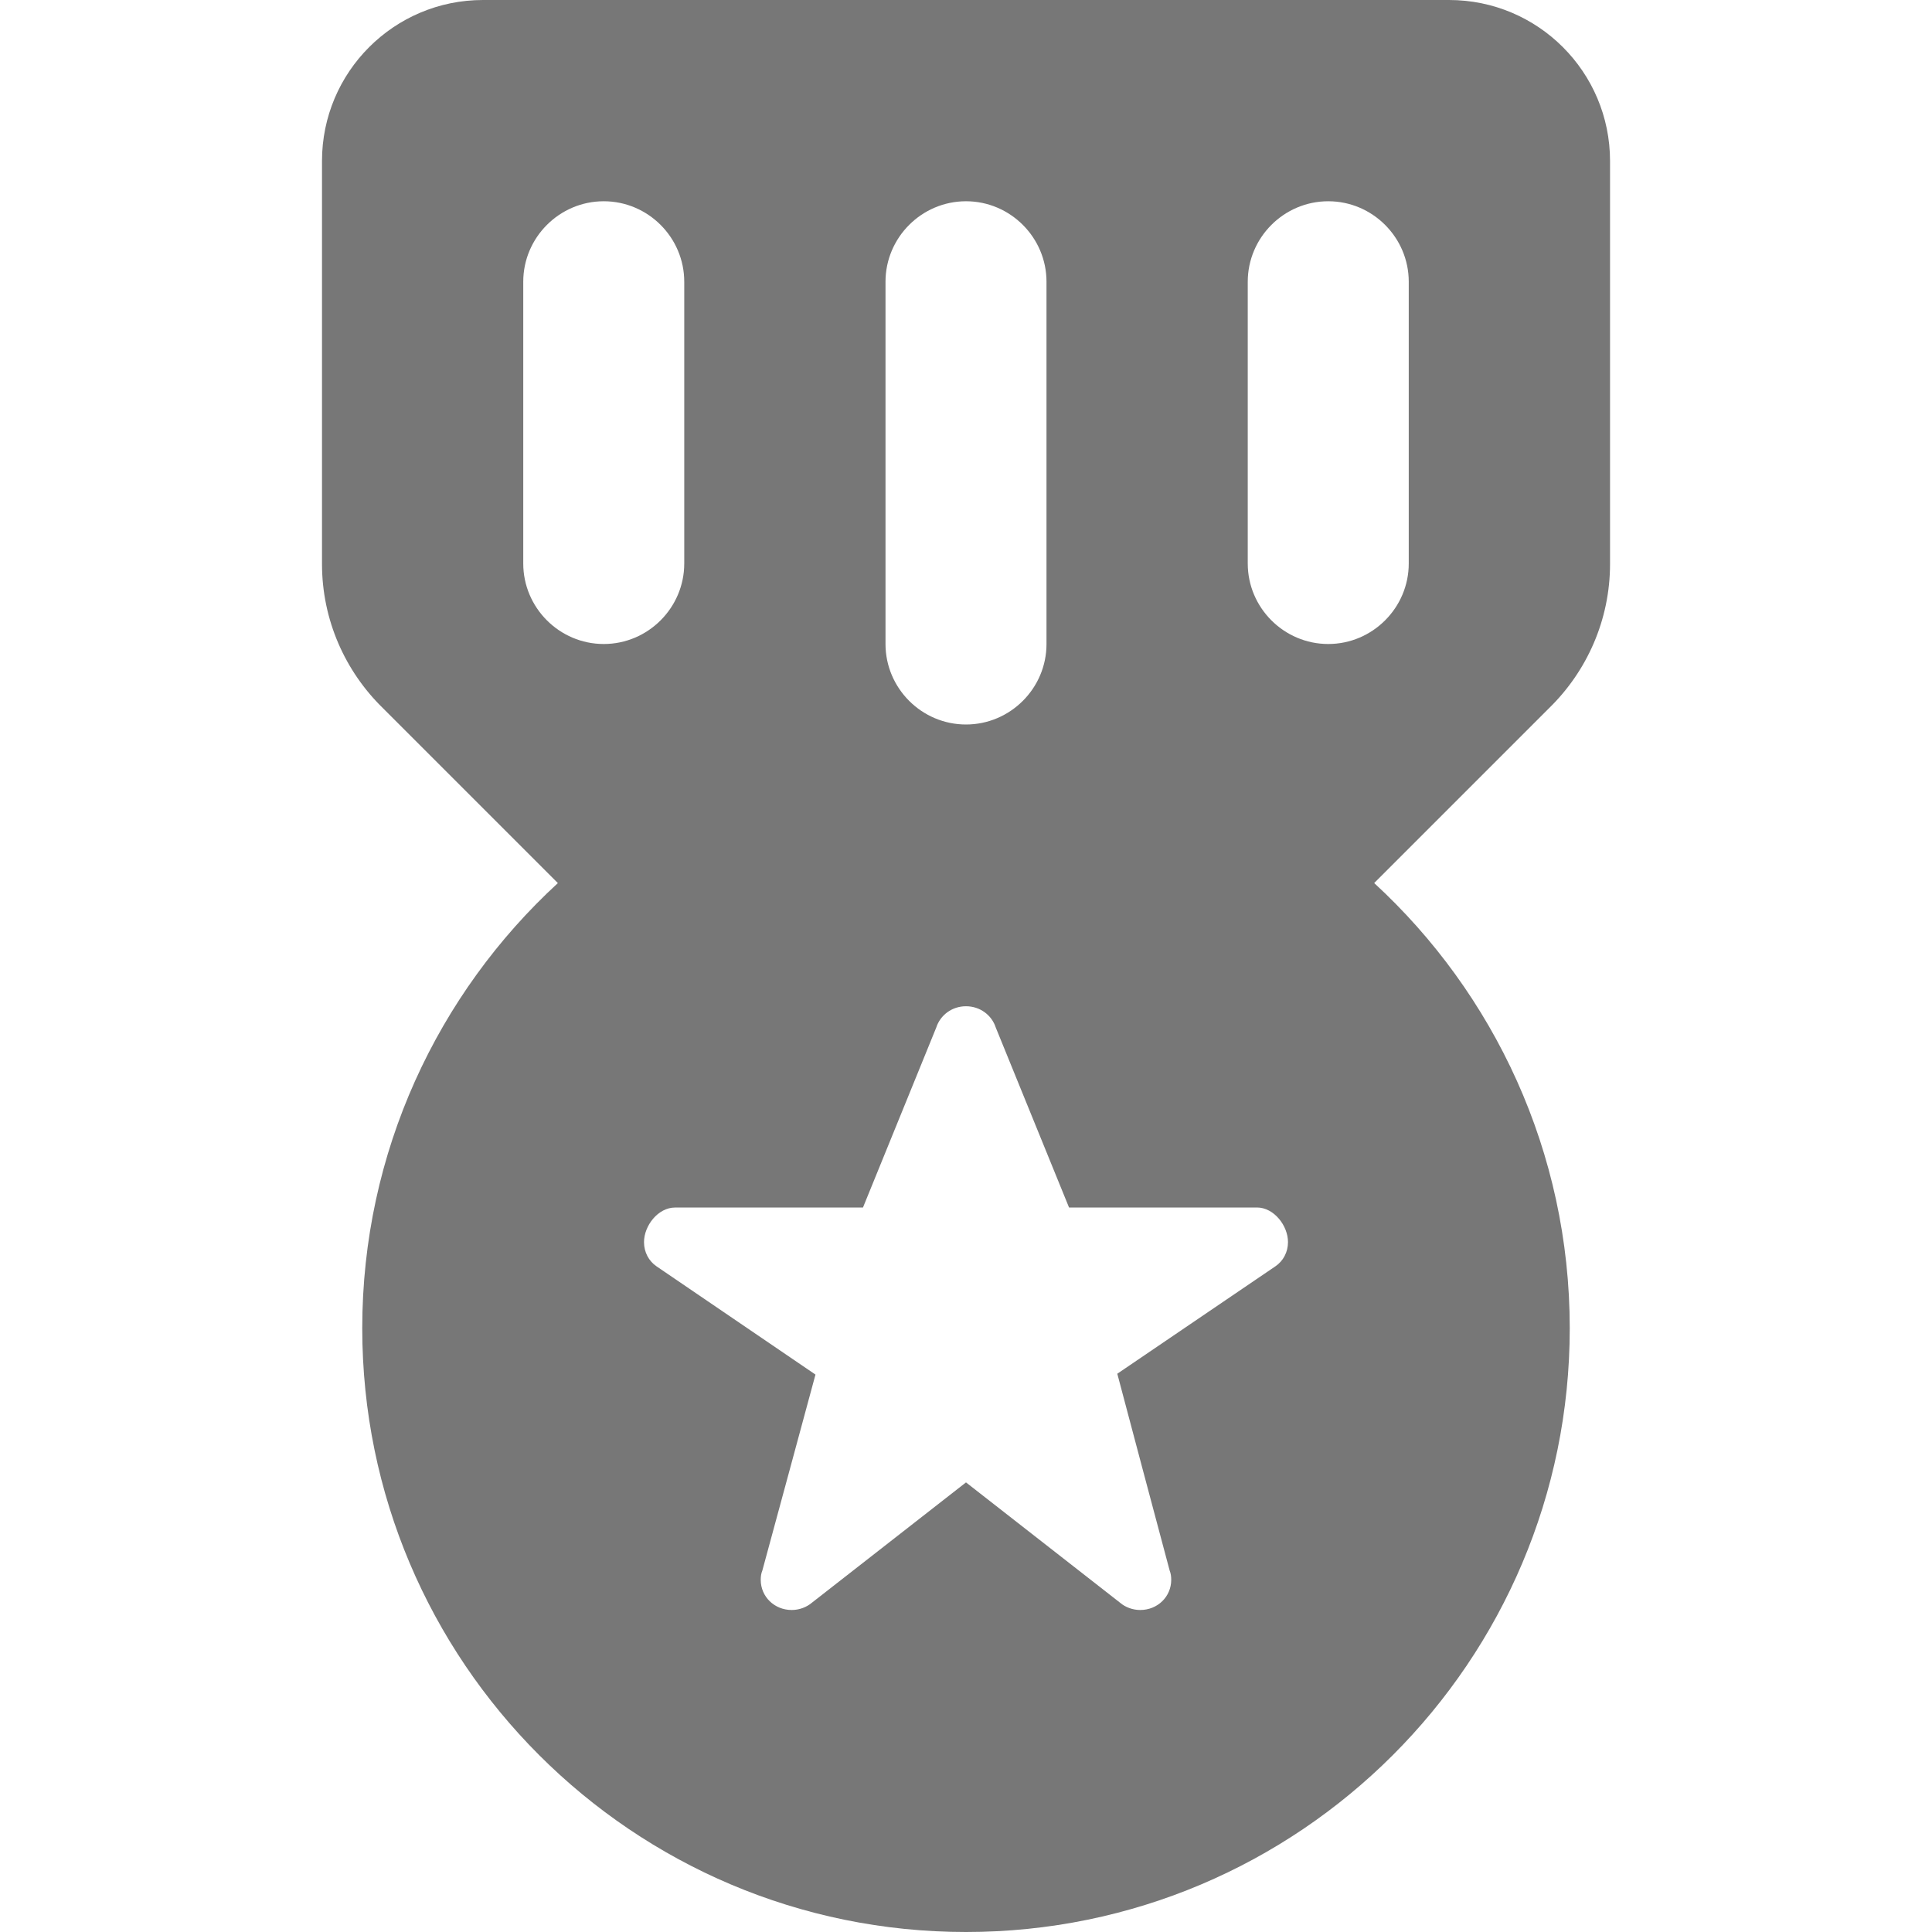 <svg xmlns="http://www.w3.org/2000/svg" width="48" height="48" viewBox="0 0 1024 1024" fill="#777"><path d="M256 0c-47.146 0-85.334 38.186-85.334 85.334V298.88c0 29.866 12.374 56.982 32.214 76.374l92.8 92.8C232.106 526.528 192 610.56 192 704c0 176.64 143.36 320 320 320 176.618 0 320-143.36 320-320 0-93.44-40.106-177.472-103.658-235.968l92.8-92.8c19.84-19.392 32.214-46.506 32.214-76.374l-.002-213.524C853.354 38.188 815.168 0 768.02 0H256zm256 533.334c7.466 0 13.654 4.714 15.786 11.306L566.612 640h99.626c8.96 0 16.426 9.6 16.426 18.346 0 5.334-2.56 10.026-6.634 12.8l-83.84 56.96s26.88 101.334 27.754 104.32c.618 1.494.832 3.2.832 4.906 0 8.96-7.254 16-16.426 16-4.032 0-7.894-1.472-10.666-3.84L512 785.706l-81.706 63.786c-2.774 2.346-6.614 3.84-10.666 3.84-9.174 0-16.426-7.04-16.426-16 0-1.706.214-3.414.854-4.906.854-2.986 28.16-103.872 28.16-103.872l-84.266-57.386c-4.054-2.774-6.614-7.466-6.614-12.8 0-8.746 7.466-18.346 16.426-18.346h99.626l38.826-95.36c2.132-6.614 8.32-11.328 15.786-11.328zm-149.334-384v149.334c0 23.466-19.2 42.666-42.666 42.666s-42.666-19.2-42.666-42.666V149.334c0-23.466 19.2-42.666 42.666-42.666s42.666 19.198 42.666 42.666zm192 0v192C554.666 364.8 535.466 384 512 384s-42.666-19.2-42.666-42.666v-192c0-23.466 19.2-42.666 42.666-42.666 23.466-.002 42.666 19.198 42.666 42.666zm192 0v149.334c0 23.466-19.2 42.666-42.666 42.666s-42.666-19.2-42.666-42.666V149.334c0-23.466 19.2-42.666 42.666-42.666s42.666 19.198 42.666 42.666z"/></svg>